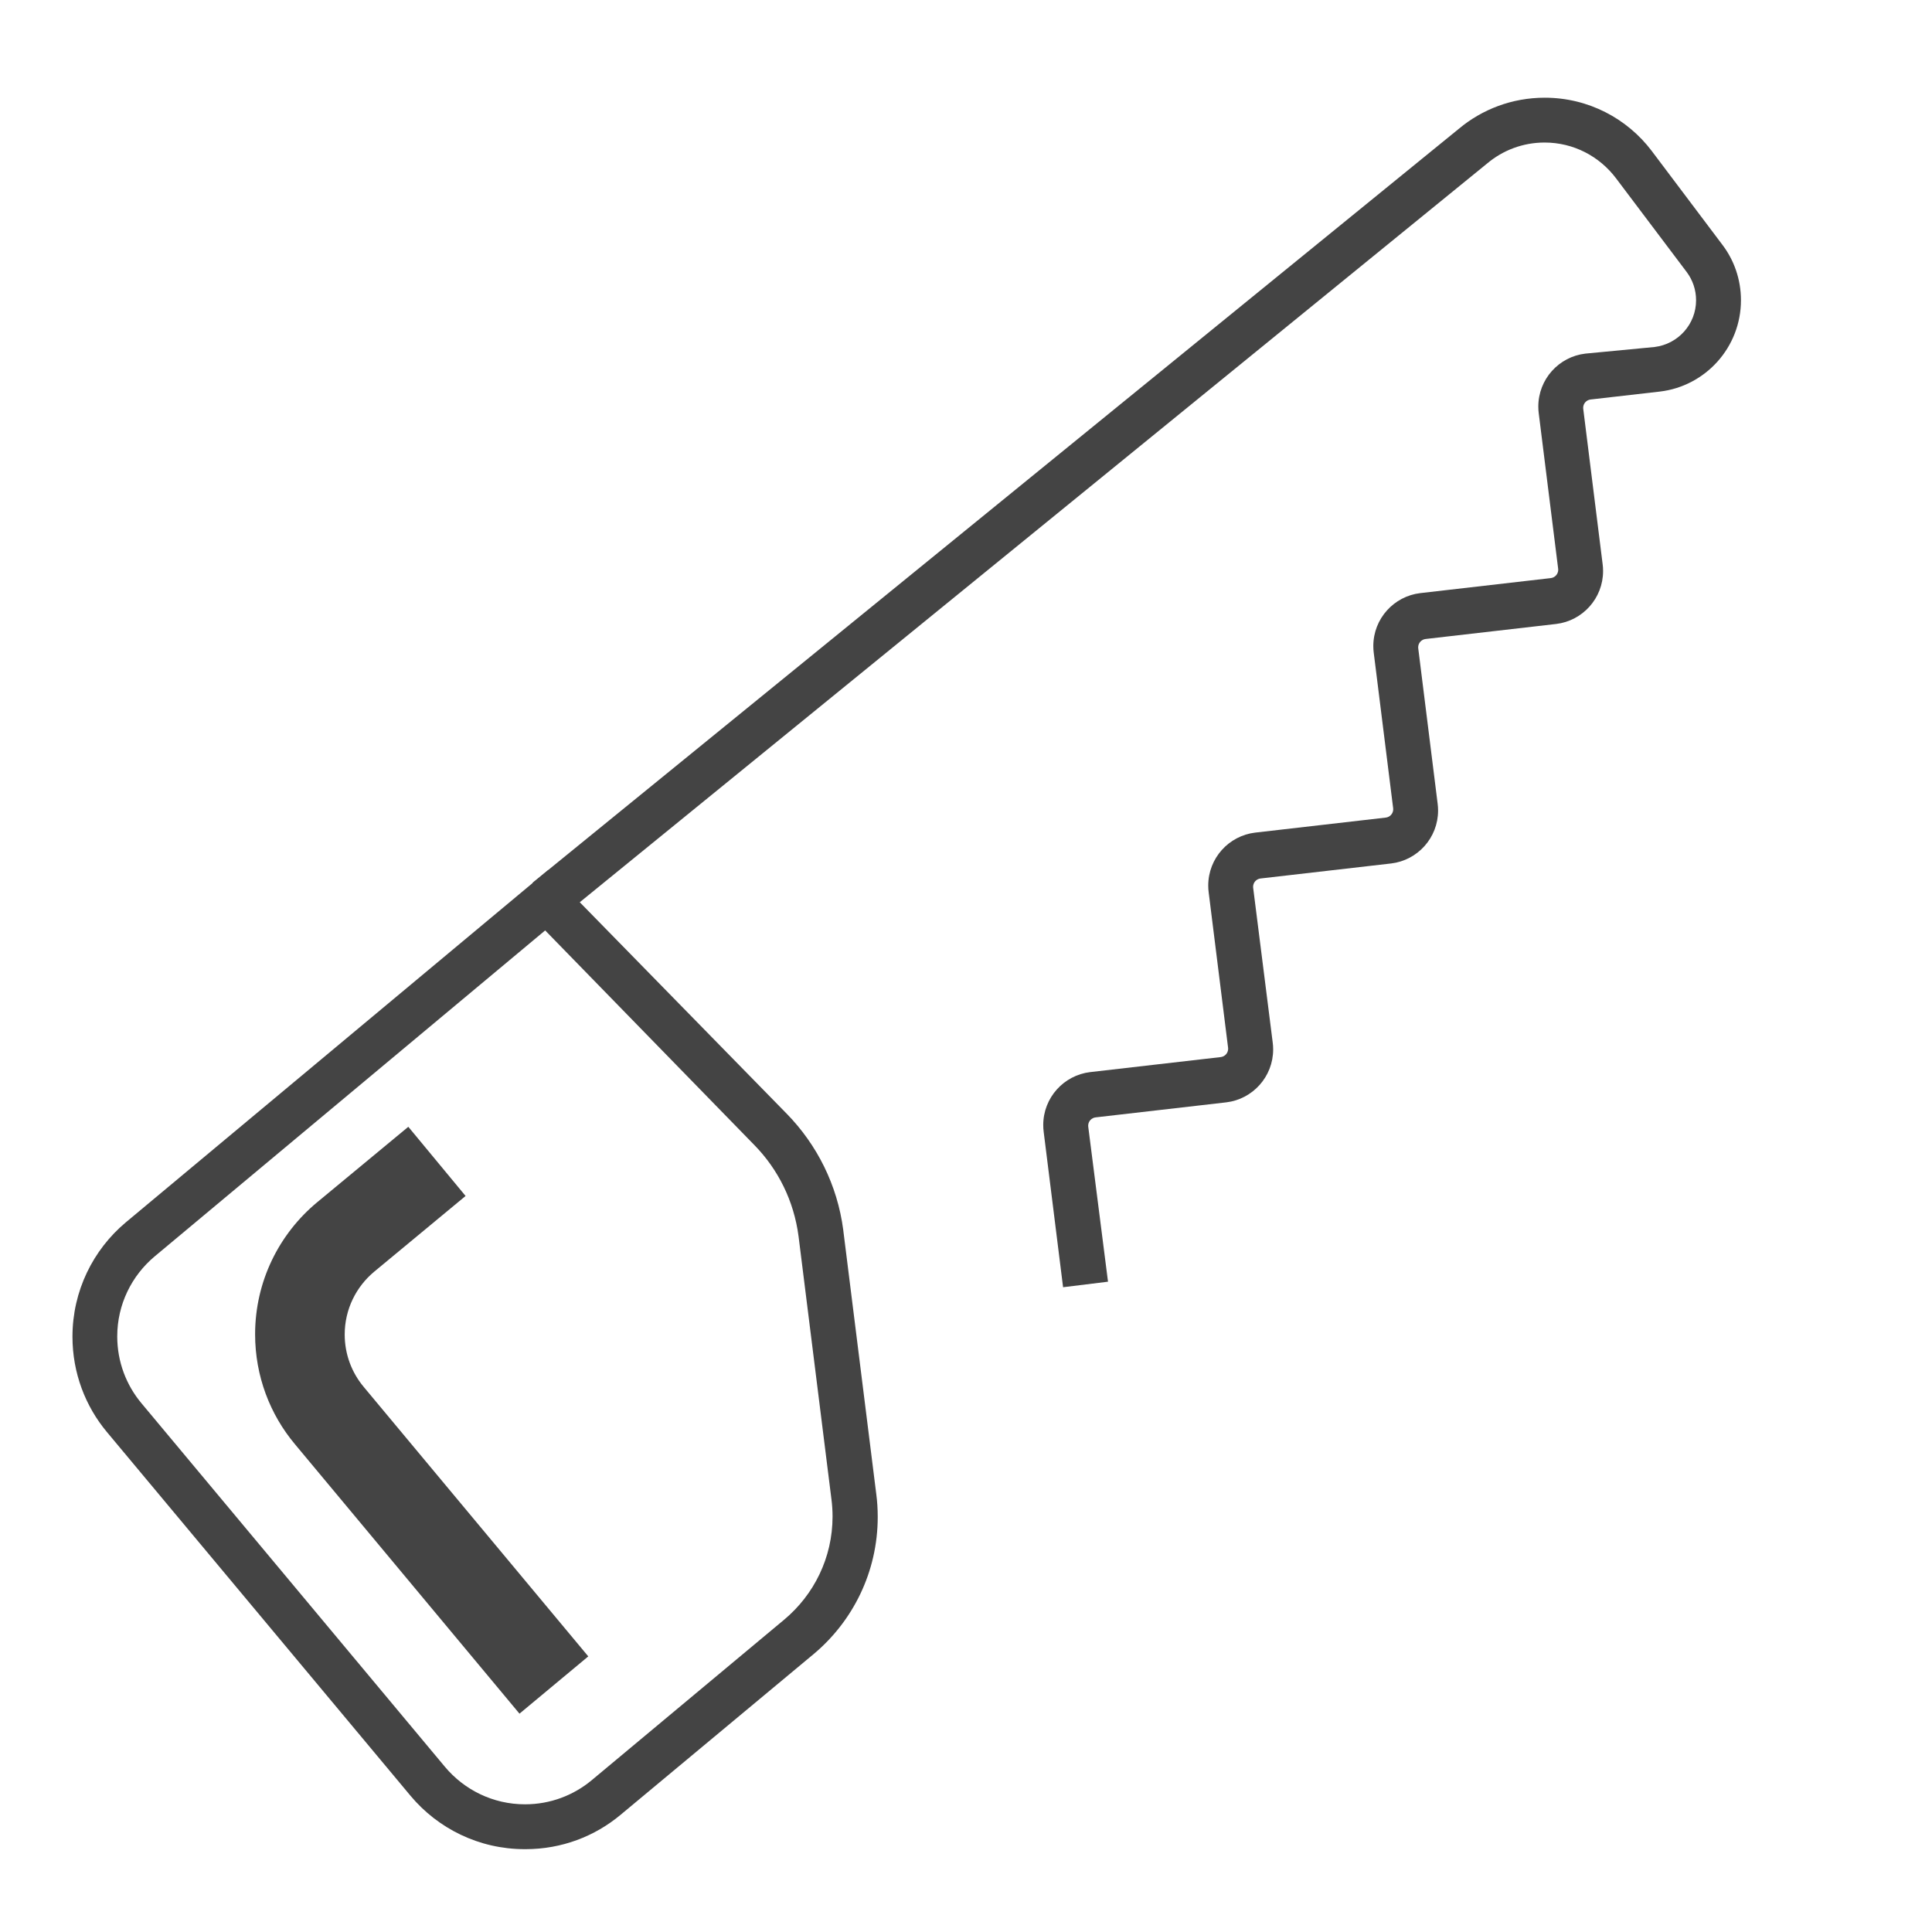 <?xml version='1.0' encoding='UTF-8' standalone='no'?><!-- Created with UBS Icon App (http://www.ubs.com/microsites/iconapp/) --><svg xmlns:svg='http://www.w3.org/2000/svg' xmlns='http://www.w3.org/2000/svg' width='64' height='64' viewBox='0 0 64 64' data-tags='Logging'><g transform='translate(0,0)'><path d='M280.52 988c-0.048 0-0.105 0-0.161 0-24.488 0-46.391-11.069-60.978-28.476l-0.101-0.124-162.2-194.32c-11.425-13.697-18.36-31.486-18.36-50.895 0-24.48 11.034-46.383 28.4-61.006l0.121-0.099 225.68-188.24 127.52 130.32c16.052 16.454 26.964 37.988 30.101 61.968l0.059 0.552 17.6 140.72c0.487 3.625 0.765 7.816 0.765 12.071 0 29.499-13.366 55.876-34.373 73.405l-0.153 0.124-102.96 85.72c-13.626 11.375-31.326 18.281-50.64 18.281-0.113 0-0.225-0-0.337-0.001l0.017 0zM291.28 497.12l-208.68 174.2c-12.237 10.291-19.96 25.609-19.96 42.731 0 13.591 4.866 26.046 12.951 35.717l-0.072-0.088 162.2 194.32c10.292 12.283 25.639 20.039 42.797 20.039 13.525 0 25.924-4.819 35.575-12.833l-0.092 0.074 102.96-85.88c15.856-13.241 25.871-33.017 25.871-55.132 0-3.126-0.2-6.205-0.588-9.226l0.038 0.358-17.6-140.72c-2.481-19.115-10.977-35.897-23.497-48.738l0.017 0.018z ' transform='translate(0,0) scale(0.062,0.062)' fill='#444444' style='undefined'></path><path d='M277.56 915.6l-120-144c-13.224-15.775-21.256-36.292-21.256-58.686 0-28.356 12.879-53.704 33.106-70.513l0.15-0.121 48.6-40.24 30.6 36.96-48.76 40.4c-9.697 8.062-15.825 20.129-15.825 33.627 0 10.676 3.834 20.457 10.2 28.041l-0.055-0.067 120 144z ' transform='translate(0,0) scale(0.062,0.062)' fill='#444444' style='undefined'></path><path d='M568 687.76l-10.36-82.96c-0.154-1.113-0.242-2.398-0.242-3.705 0-14.588 10.968-26.615 25.108-28.282l0.134-0.013 69.52-8c2.274-0.235 4.033-2.141 4.033-4.458 0-0.191-0.012-0.38-0.035-0.564l0.002 0.022-10.36-82.96c-0.154-1.113-0.242-2.398-0.242-3.705 0-14.588 10.968-26.615 25.108-28.282l0.134-0.013 69.56-8c2.274-0.235 4.033-2.141 4.033-4.458 0-0.191-0.012-0.38-0.035-0.564l0.002 0.022-10.36-82.96c-0.154-1.113-0.242-2.398-0.242-3.705 0-14.588 10.968-26.615 25.108-28.282l0.134-0.013 69.52-8c2.274-0.235 4.033-2.141 4.033-4.458 0-0.191-0.012-0.38-0.035-0.564l0.002 0.022-10.36-82.96c-0.154-1.113-0.242-2.398-0.242-3.705 0-14.588 10.968-26.615 25.108-28.282l36.974-3.533c12.568-1.527 22.21-12.13 22.21-24.987 0-5.656-1.867-10.877-5.017-15.079l0.047 0.065-37.84-50.2c-8.792-11.617-22.59-19.045-38.124-19.045-11.643 0-22.312 4.173-30.591 11.106l-495.005 403.019-15.16-18.6 495-402.92c12.326-10.302 28.343-16.558 45.822-16.558 23.32 0 44.039 11.136 57.129 28.381l0.129 0.178 37.68 50.040c6.185 8.133 9.908 18.43 9.908 29.597 0 25.187-18.942 45.95-43.357 48.821l-0.231 0.022-36.68 4.2c-2.274 0.235-4.033 2.141-4.033 4.458 0 0.191 0.012 0.38 0.035 0.564l-0.002-0.022 10.36 82.96c0.154 1.113 0.242 2.398 0.242 3.705 0 14.588-10.968 26.615-25.108 28.282l-0.134 0.013-69.52 8c-2.274 0.235-4.033 2.141-4.033 4.458 0 0.191 0.012 0.38 0.035 0.564l-0.002-0.022 10.36 82.96c0.154 1.113 0.242 2.398 0.242 3.705 0 14.588-10.968 26.615-25.108 28.282l-0.134 0.013-69.56 8c-2.274 0.235-4.033 2.141-4.033 4.458 0 0.191 0.012 0.38 0.035 0.564l-0.002-0.022 10.44 82.64c0.154 1.113 0.242 2.398 0.242 3.705 0 14.588-10.968 26.615-25.108 28.282l-0.134 0.013-69.56 8c-2.274 0.235-4.033 2.141-4.033 4.458 0 0.191 0.012 0.38 0.035 0.564l-0.002-0.022 10.56 82.8z ' transform='translate(0,0) scale(0.062,0.062)' fill='#444444' style='undefined'></path></g></svg>